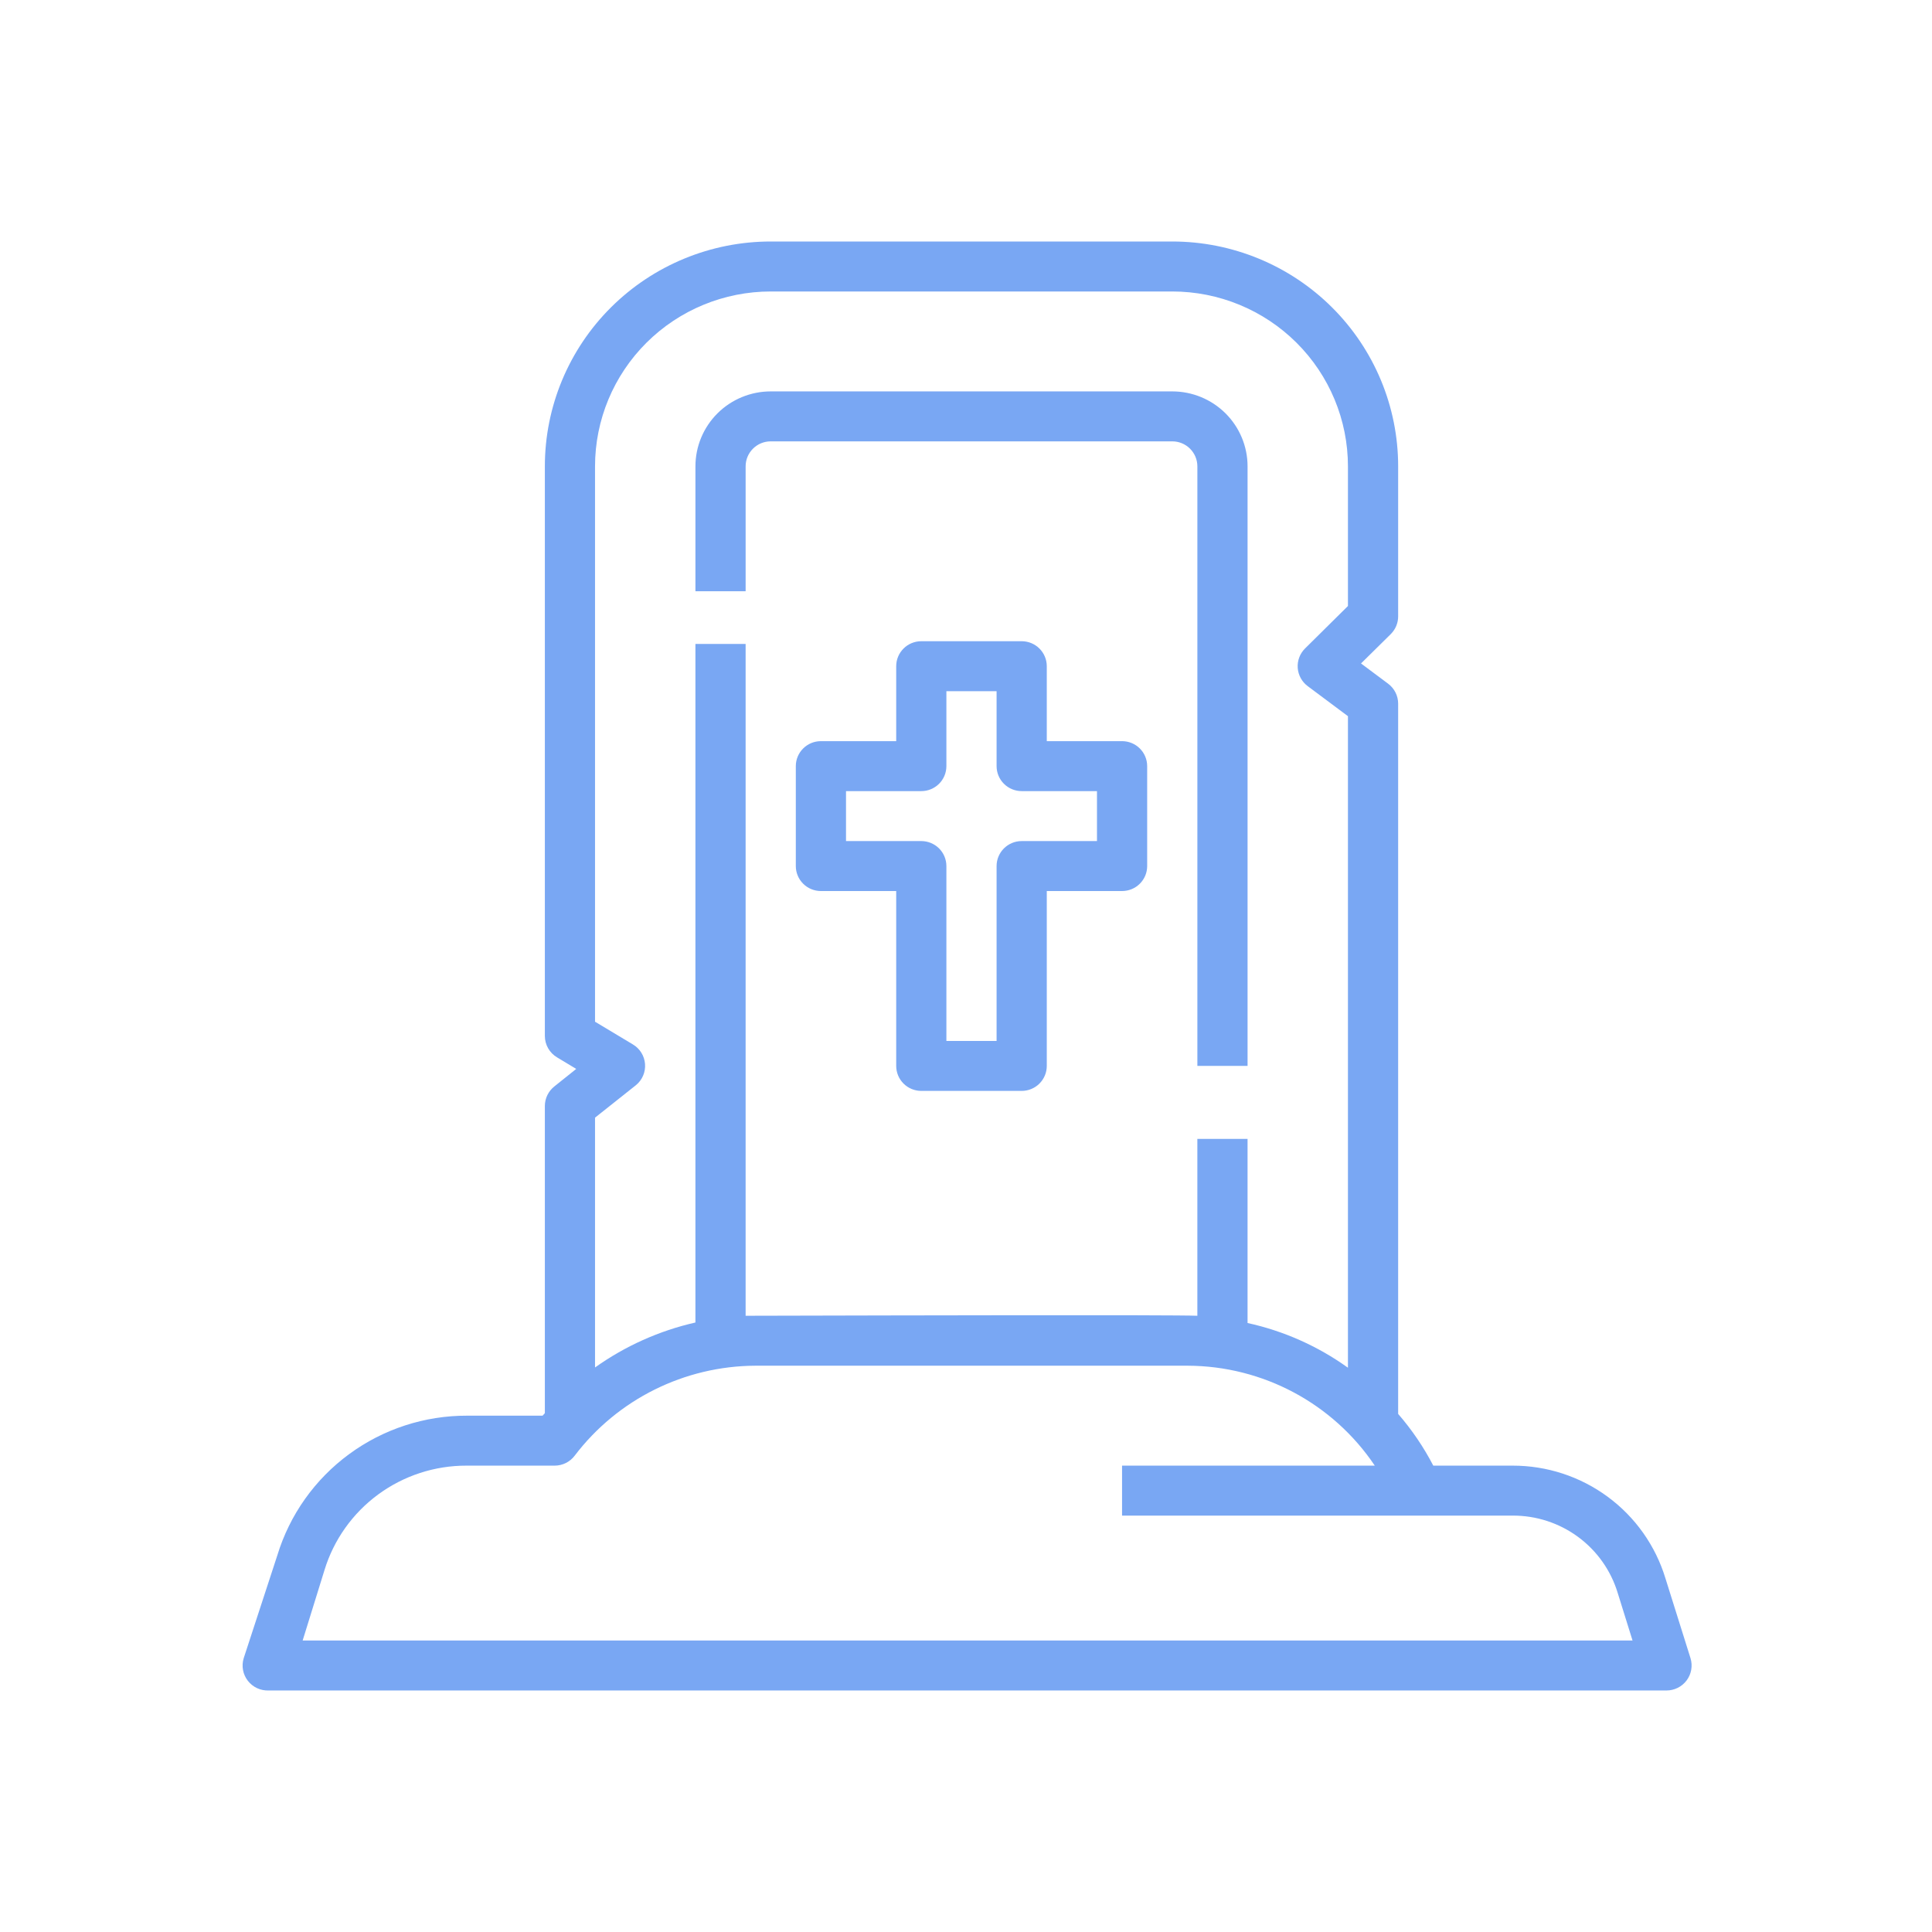 <svg width="160" height="160" viewBox="0 0 160 160" fill="none" xmlns="http://www.w3.org/2000/svg">
<path fill-rule="evenodd" clip-rule="evenodd" d="M140.002 137.329L137.924 130.709C137.102 128.006 135.427 125.639 133.146 123.958C130.866 122.277 128.103 121.373 125.266 121.378H118.699C117.901 119.841 116.925 118.404 115.789 117.095V58.276C115.789 57.624 115.481 57.011 114.957 56.62L112.713 54.945L115.187 52.504L115.186 52.503C115.575 52.113 115.792 51.584 115.789 51.034V38.621C115.789 33.682 113.818 28.945 110.31 25.454C106.802 21.962 102.044 20 97.083 20H63.828C58.867 20 54.109 21.962 50.601 25.454C47.093 28.945 45.123 33.682 45.123 38.621V85.793C45.123 86.523 45.509 87.199 46.141 87.572L47.721 88.523L45.912 89.971V89.972C45.416 90.362 45.125 90.956 45.123 91.586V117.033L44.935 117.24H38.7C35.177 117.227 31.743 118.344 28.909 120.428C26.074 122.511 23.99 125.449 22.967 128.805L20.181 137.329C19.985 137.972 20.114 138.668 20.527 139.198C20.94 139.729 21.586 140.027 22.26 139.998H138.007C138.666 140 139.287 139.691 139.68 139.164C140.074 138.638 140.193 137.957 140.002 137.329L140.002 137.329ZM52.416 86.497L49.278 84.614V38.621C49.278 34.78 50.811 31.097 53.54 28.381C56.268 25.665 59.968 24.139 63.827 24.139H97.082C100.941 24.139 104.641 25.665 107.369 28.381C110.098 31.096 111.631 34.78 111.631 38.621V50.187L108.077 53.705C107.649 54.129 107.429 54.719 107.472 55.318C107.517 55.919 107.82 56.469 108.305 56.828L111.631 59.311V113.269C109.143 111.482 106.313 110.222 103.317 109.566V94.318H99.16V108.966C97.058 108.88 73.508 108.938 64.85 108.959H64.847C63.152 108.963 62.028 108.966 61.749 108.966V53.331H57.592V109.524C54.6 110.204 51.774 111.47 49.278 113.248V92.559L52.666 89.869C53.188 89.442 53.47 88.789 53.419 88.119C53.37 87.447 52.996 86.842 52.416 86.497L52.416 86.497ZM25.064 135.861L26.873 130.026C27.64 127.519 29.199 125.323 31.318 123.766C33.437 122.209 36.003 121.371 38.636 121.378H45.932C46.587 121.378 47.203 121.072 47.595 120.551C51.144 115.883 56.678 113.128 62.56 113.102H98.349C104.579 113.118 110.393 116.221 113.854 121.378H92.924V125.516H125.265C127.218 125.506 129.122 126.125 130.691 127.281C132.261 128.437 133.412 130.068 133.974 131.93L135.2 135.861L25.064 135.861ZM61.75 38.62C61.75 37.478 62.68 36.551 63.828 36.551H97.083C97.634 36.551 98.163 36.769 98.552 37.157C98.942 37.545 99.161 38.072 99.161 38.62V88.275H103.318V38.62C103.318 36.974 102.661 35.395 101.492 34.231C100.323 33.068 98.736 32.414 97.083 32.414H63.828C62.175 32.414 60.588 33.068 59.419 34.231C58.25 35.395 57.593 36.975 57.593 38.62V48.965H61.75L61.75 38.62ZM86.69 61.379H92.925C93.477 61.379 94.005 61.597 94.395 61.985C94.785 62.373 95.004 62.899 95.004 63.448V71.724C95.004 72.272 94.785 72.799 94.395 73.186C94.005 73.575 93.477 73.792 92.925 73.792H86.69V88.275C86.69 88.824 86.471 89.35 86.081 89.738C85.692 90.126 85.163 90.344 84.612 90.344H76.298C75.747 90.344 75.218 90.126 74.828 89.738C74.439 89.35 74.22 88.824 74.22 88.275V73.792H67.984C67.433 73.792 66.904 73.575 66.515 73.186C66.125 72.799 65.906 72.272 65.906 71.724V63.448C65.906 62.305 66.837 61.379 67.984 61.379H74.22V55.172C74.22 54.029 75.15 53.103 76.298 53.103H84.612C85.163 53.103 85.692 53.321 86.081 53.709C86.471 54.097 86.69 54.623 86.69 55.172V61.379ZM84.612 69.654H90.847V65.517H84.612C84.061 65.517 83.532 65.299 83.142 64.911C82.752 64.523 82.533 63.996 82.533 63.448V57.241H78.376V63.448C78.376 63.996 78.157 64.523 77.768 64.911C77.378 65.299 76.849 65.517 76.298 65.517H70.063V69.654H76.298C76.849 69.654 77.378 69.873 77.768 70.26C78.157 70.648 78.376 71.175 78.376 71.724V86.206H82.533V71.724C82.533 70.581 83.464 69.654 84.612 69.654Z" fill="#79A7F3"/>
</svg>
